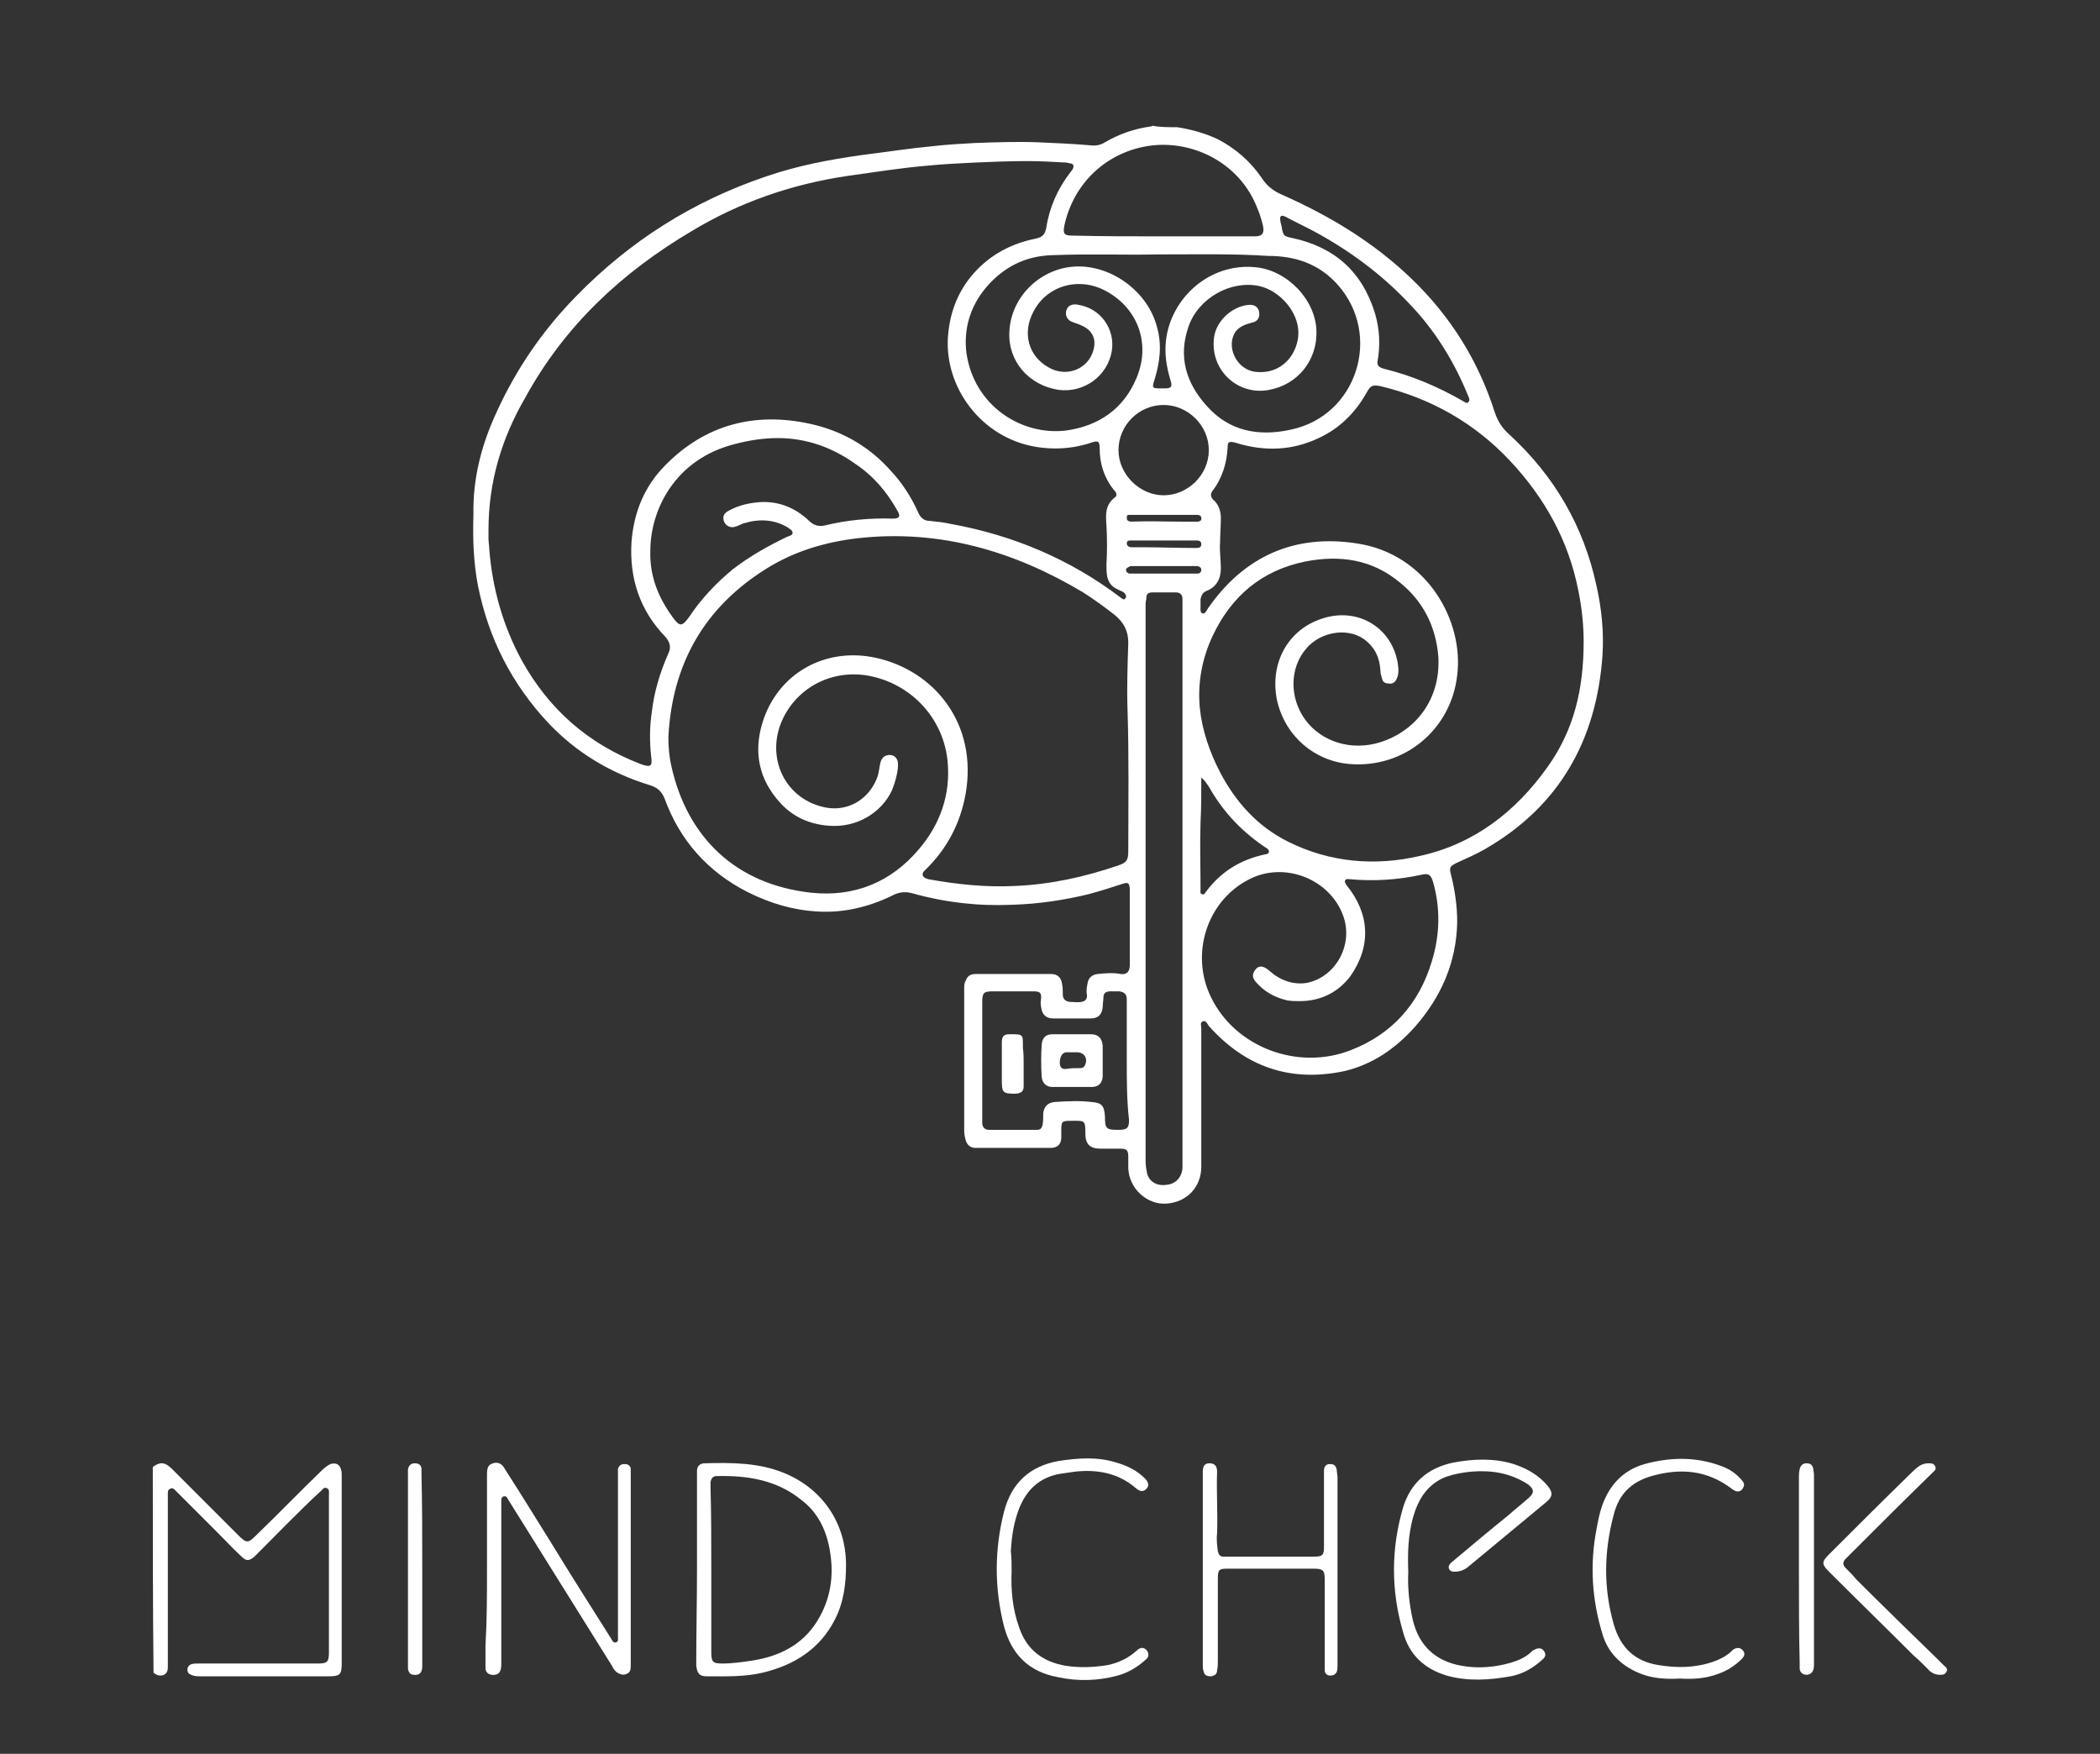 <?xml version="1.0" encoding="utf-8"?>
<!-- Generator: Adobe Illustrator 26.3.1, SVG Export Plug-In . SVG Version: 6.00 Build 0)  -->
<svg version="1.1" id="Layer_1" xmlns="http://www.w3.org/2000/svg" xmlns:xlink="http://www.w3.org/1999/xlink" x="0px" y="0px"
	 viewBox="0 0 279 233" style="enable-background:new 0 0 279 233;" xml:space="preserve">
<rect x="0" y="0" width="279" height="233" fill="#333333" stroke="none"/>
<style type="text/css">
	.st0{fill:#FFFFFF;}
</style>
<g>
	<path class="st0" d="M156.4,16.9c1.9,0.3,3.7,0.8,5.4,1.6c2.3,1.2,4.3,2.9,5.8,5.1c0.7,1.1,1.6,1.8,2.8,2.3
		c6.3,2.8,12.1,6.3,17.1,11.1c5.2,5,8.9,10.9,11.1,17.8c0.4,1.2,1,2.1,1.9,2.9c6,5.5,9.9,12.2,11.6,20.1c0.7,3.1,1,6.2,0.8,9.3
		c-0.8,11.2-5.7,20-15.6,25.7c-1.2,0.7-2.4,1.2-3.7,1.8c-1,0.5-1.1,0.6-0.8,1.7c0.5,2,0.8,4.1,0.8,6.2c-0.1,5.3-2.1,9.9-5.6,13.9
		c-2.6,2.9-5.6,5-9.4,5.9c-7.1,1.5-13.1-0.5-18-6c-0.2-0.3-0.4-0.8-0.8-0.6c-0.4,0.1-0.2,0.6-0.2,1c0,6.1,0,12.2,0,18.3
		c0,2.7-1.9,4.7-4.6,4.9c-2.6,0.2-5-2-5.1-4.7c0-0.5,0-1,0-1.5c0-0.9-0.2-1.1-1.1-1.1c-0.9,0-1.8,0-2.6,0c-1.4,0-2-0.6-2-2
		c0-1.8-0.1-1.7-1.7-1.7c-1.5,0-1.5,0-1.5,1.5c0,0.2,0,0.5,0,0.7c0,0.9-0.5,1.4-1.4,1.4c-3.3,0-6.7,0-10,0c-0.7,0-1.1-0.4-1.3-1
		c-0.1-0.4-0.2-0.8-0.2-1.3c0-6.3,0-12.5,0-18.8c0-0.4,0-0.8,0.2-1.1c0.2-0.6,0.6-0.9,1.3-0.9c3.4,0,6.7,0,10.1,0
		c0.8,0,1.3,0.5,1.4,1.3c0.1,0.5,0.1,0.9,0.1,1.4c0,0.6,0.3,0.9,0.9,1c0.5,0,1.1,0.1,1.6,0c0.5-0.1,0.8-0.4,0.7-1
		c-0.1-0.5,0-1,0.1-1.5c0.1-0.7,0.6-1.1,1.3-1.2c1-0.1,2.1-0.2,3.1,0c0.8,0.1,1.2-0.3,1.2-1.2c0-1.9,0-3.9,0-5.8c0-1.3,0-2.5,0-3.8
		c0-0.2,0-0.4,0-0.6c-0.1-0.7-0.2-0.8-0.9-0.6c-1.5,0.5-3.1,1-4.6,1.4c-3.3,0.8-6.7,1.3-10.1,1.4c-4.5,0.2-8.9-0.3-13.2-1.5
		c-1-0.3-1.9-0.2-2.8,0.3c-3.1,1.5-6.4,2.3-9.9,2.1c-3.3-0.2-6.3-1.1-9.3-2.6c-5.3-2.7-9-6.9-11-12.4c-0.4-1-1-1.5-2-1.8
		c-5.2-1.6-9.7-4.3-13.4-8.2c-4.9-5.2-8-11.3-9.4-18.3c-0.6-3.1-0.7-6.3-0.6-9.4C62.8,63.5,64,59,66,54.7
		c2.6-5.7,6.1-10.8,10.5-15.3c7.2-7.4,15.6-12.7,25.4-16c4.1-1.4,8.3-2.2,12.6-2.8c3.2-0.4,6.4-0.9,9.6-1.2c1.8-0.2,3.6-0.3,5.4-0.4
		c2.8-0.1,5.5-0.2,8.3-0.1c2.3,0.1,4.7,0.2,7,0.4c0.7,0.1,1.4,0,2-0.4c1.9-1.1,3.9-1.8,6.1-2.1c0.1,0,0.1,0,0.2-0.1
		C154.1,16.9,155.2,16.9,156.4,16.9z M64.9,70.4c0,0.4,0,0.8,0,1.2c0,0.4,0.1,0.9,0.1,1.3c0.4,5.2,1.8,10.2,4.3,14.8
		c3.6,6.5,8.8,11.1,15.8,13.8c1.4,0.5,1.6,0.3,1.4-1.1c-0.2-1.9-0.2-3.9,0.1-5.8c0.3-2.7,1.1-5.3,2.2-7.8c0.4-0.8,0.2-1.5-0.4-2.2
		c-3.4-3.5-4.8-7.8-4.5-12.6c0.3-3.9,1.7-7.4,4.5-10.2c5.3-5.4,11.9-7.1,19.2-5.5c4.2,0.9,7.9,3,10.8,6.3c1.5,1.6,2.7,3.5,3.6,5.5
		c0.3,0.7,0.8,1.1,1.5,1.1c1,0.1,1.9,0.2,2.8,0.4c8.3,1.5,15.9,4.7,22.6,9.8c0.2,0.1,0.4,0.4,0.6,0.1c0.2-0.2,0.1-0.5-0.1-0.7
		c-0.3-0.3-0.6-0.3-0.9-0.5c-0.7-0.3-1.2-0.8-1.4-1.7c-0.1-0.5-0.1-1.1-0.1-1.6c0.1-1.7,0.1-3.5,0-5.2c-0.1-1.4-0.2-2.7,1.1-3.7
		c0.4-0.3,0.2-0.7-0.1-1c-1.3-1.6-1.9-3.5-1.9-5.5c0-1-0.2-1.1-1.1-0.8c-2.7,0.9-5.5,1-8.2,0.4c-7-1.6-11.6-8.4-10.8-15.1
		c0.4-3.7,2-6.8,4.8-9.2c2-1.7,4.3-2.7,6.8-3.2c0.9-0.2,1.2-0.5,1.4-1.4c0.4-2.7,1.5-5.2,3.2-7.4c0.1-0.1,0.2-0.3,0.3-0.4
		c0.2-0.4,0.2-0.7-0.3-0.8c-0.2,0-0.4-0.1-0.5-0.1c-1.7-0.1-3.5-0.2-5.2-0.2c-2.4,0-4.8,0.1-7.1,0.2c-2,0.1-4.1,0.2-6.1,0.4
		c-3.6,0.3-7.3,0.9-10.9,1.4c-7.3,1.1-14.2,3.5-20.5,7.3c-9.3,5.5-16.9,12.6-22.1,22.1C66.6,58.3,64.9,64.1,64.9,70.4z M88.8,97.9
		c0,1.3,0.1,2.6,0.4,3.9c2.1,9.4,8.5,15.7,18.6,16.8c5.7,0.6,10.6-1.4,14.3-5.8c2.8-3.3,4.2-7.2,3.8-11.6c-0.5-5.4-4.3-9.8-9.5-11.2
		c-5.1-1.4-10.2,0.9-12.4,5.5c-2.4,5.1,0.3,10.8,5.8,11.8c2.9,0.5,5.6-1.1,6.7-3.9c0.3-0.7,0.3-1.5,0.5-2.2c0.2-0.6,0.6-0.9,1.2-0.9
		c0.6,0,1,0.4,1.1,1c0,0.2,0,0.4,0,0.6c-0.1,1.1-0.4,2.1-0.8,3.1c-1.4,3-4.7,5-8.4,4.7c-2.6-0.2-4.8-1.2-6.5-3.1
		c-2.8-3.1-3.5-6.7-2.3-10.6c2-6.5,8.3-10.1,15.1-8.6c7.7,1.7,13.5,8.7,11.9,18c-0.7,4-2.5,7.4-5.4,10.2c-0.2,0.2-0.4,0.4-0.3,0.7
		c0.1,0.3,0.4,0.4,0.7,0.5c3.9,0.7,7.7,1.1,11.6,0.9c4.7-0.2,9.2-1.2,13.6-2.7c1.2-0.4,1.4-0.7,1.4-2c0-6.2,0.1-12.5-0.1-18.7
		c-0.1-2.9,0-5.9,0.1-8.9c0-1.6-0.6-2.7-1.8-3.7c-1.4-1.1-2.8-2.1-4.2-3c-9.2-5.5-19.1-8.4-29.9-7.2c-4.3,0.5-8.4,1.7-12.1,4
		C93.5,80.7,89.3,88.3,88.8,97.9z M210.4,85.2c0-1.9-0.2-4.3-0.7-6.7c-1.3-6.7-4.5-12.4-9.1-17.3c-4.7-5-10.5-8.3-17.2-9.9
		c-1-0.2-1.3-0.1-1.8,0.8c-1.5,2.7-3.6,4.8-6.4,6.1c-3.6,1.7-7.3,1.8-11.1,0.6c-0.8-0.2-1-0.1-1,0.6c-0.1,2.1-0.7,4.1-2,5.8
		c-0.3,0.4-0.3,0.8,0.1,1.2c0.7,0.6,1,1.5,1,2.4c0,1.1-0.1,2.2-0.1,3.2c-0.1,1.2,0.1,2.3,0.1,3.5c0,1.4-0.6,2.5-1.9,3
		c-0.5,0.2-0.7,0.6-0.8,1.1c0,0.3,0,0.6,0,0.9c0,0.4-0.1,0.9,0.3,1c0.3,0.1,0.5-0.4,0.7-0.7c4.8-6.9,11.5-9.9,19.8-8.6
		c9.3,1.4,14.2,10.3,13.3,17.5c-0.8,7.2-7,12.4-14.3,11.8c-4.7-0.4-8.5-3.7-9.6-8.3c-1.1-4.9,1.3-9.5,5.9-11
		c4.7-1.6,9.3,1.1,10.1,5.9c0.1,0.7,0.2,1.5-0.2,2.2c-0.2,0.4-0.6,0.6-1,0.5c-0.5,0-0.8-0.2-0.9-0.7c-0.1-0.3-0.2-0.7-0.2-1
		c-0.1-1.7-0.7-3.1-2.2-4.2c-2.3-1.6-5.8-0.9-7.6,1.2c-2.3,2.6-2.3,6.6-0.2,9.5c2.2,3,6.2,4.2,10,3c4.7-1.5,8-5.7,7.7-11.3
		c-0.3-4-2-7.4-5.1-9.9c-3.7-3.1-8-3.7-12.6-2.8c-5.8,1.2-9.8,4.6-12.3,9.9c-1.4,3-2,6.2-1.7,9.5c0.3,3,1.3,5.9,2.7,8.6
		c2.1,4,5,7.2,9,9.2c5.6,2.8,11.6,3.3,17.6,1.9c7.2-1.6,12.7-5.9,16.9-11.8C209.1,97,210.4,91.6,210.4,85.2z M153.7,33.8
		c-3.8,0.1-8.9-0.1-13.9,0.1c-3.6,0.1-6.5,1.6-8.8,4.3c-2.1,2.5-3,5.5-2.6,8.7c1,7,7.3,11,13.2,10.3c4.4-0.6,7.7-2.9,9.4-7
		c1.9-4.5,0.2-9.2-4-11.5c-3.6-2-7.9-0.8-9.7,2.7c-1.5,2.8-0.7,5.9,2,7.4c2.2,1.3,4.9,0.4,5.8-1.8c0.7-1.7,0.2-3.1-1.5-3.8
		c-0.4-0.2-0.9-0.3-1.3-0.5c-0.8-0.4-0.9-1.4-0.3-2c0.4-0.3,0.9-0.3,1.3-0.2c3,0.5,4.9,3.3,4.4,6.2c-0.6,3.3-3.7,5.5-7,5.1
		c-4.1-0.6-6.8-3.9-6.6-7.7c0.2-4.8,4.3-8.6,9-8.7c4.7-0.1,9.4,3.4,10.6,8c0.7,2.4,0.4,4.7-0.3,7c-0.4,1.2-0.3,1.2,0.9,1.2
		c0.1,0,0.3,0,0.4,0c0.9,0,1.1-0.2,0.8-1.1c-0.5-1.7-0.8-3.4-0.6-5.2c0.6-5.6,5.7-10.4,11.9-9.8c4.2,0.4,8,4.3,8.1,8.5
		c0.1,3.9-2.5,7.1-6.3,7.8c-4.2,0.8-7.9-2.7-7.3-7c0.3-2.2,2.4-4.1,4.6-4.3c0.9-0.1,1.5,0.5,1.4,1.4c-0.1,0.7-0.6,0.9-1.1,1
		c-0.8,0.2-1.5,0.5-2,1.1c-1.4,1.9,0,5.1,2.6,5.4c3.7,0.4,5.7-2.6,5.7-5.2c0-2.8-2.5-5.6-5.2-6.2c-3.8-0.8-8.1,1.6-9.4,5.4
		c-1.4,4-0.3,7.5,2.4,10.5c3,3.4,6.9,4.1,11.1,3.2c8.9-1.8,12.3-12.6,6.3-19.3c-2.5-2.8-5.7-3.8-9.2-3.8
		C164,33.7,159.4,33.8,153.7,33.8z M172.7,133c-0.6,0-1.1,0-1.7-0.1c-1.7-0.4-3.1-1.2-4.2-2.5c-0.5-0.6-0.4-1.1,0-1.6
		c0.4-0.5,0.9-0.5,1.5-0.1c0.3,0.2,0.6,0.5,1,0.8c1.3,0.9,2.7,1.3,4.2,1.1c3.9-0.7,6.3-5,5-8.8c-1.7-5-7.9-7.5-12.7-4.9
		c-5.5,2.9-7.7,9.9-4.9,15.6c3.2,6.6,11.5,9.8,18.6,7c5.4-2.1,9-6.1,10.7-11.7c1.1-3.5,1.2-7.1,0.2-10.6c-0.3-1-0.6-1.2-1.5-1
		c-3.2,0.7-6.4,0.9-9.6,0.6c-0.2,0-0.5-0.1-0.6,0.2c-0.1,0.2,0.1,0.4,0.2,0.6c3.1,3.8,3.3,8.1,0.5,12.1
		C177.8,131.8,175.5,133,172.7,133z M157.1,117.4C157.1,117.4,157.1,117.4,157.1,117.4c0-12.3,0-24.5,0-36.8c0-0.3,0-0.7,0-1
		c0-0.6-0.3-0.9-0.9-0.9c-1,0-2.1,0-3.1,0c-0.5,0-0.8,0.2-0.8,0.7c0,0.3-0.1,0.5-0.1,0.8c0,24.7,0,49.4,0,74.1
		c0,0.5,0.1,1.1,0.2,1.6c0.3,1.1,1.3,1.7,2.6,1.5c1.2-0.1,2-1,2.1-2.2c0-0.3,0-0.6,0-0.9C157.1,141.9,157.1,129.6,157.1,117.4z
		 M86.4,73.2c-0.1,3.4,1.1,6.2,2.9,8.7c1,1.4,1.3,1.4,2.3,0c1.6-2.4,3.6-4.5,5.8-6.3c2.2-1.7,4.7-3.1,7.2-4.3
		c0.3-0.1,0.7-0.2,0.7-0.5c0-0.4-0.4-0.5-0.6-0.7c-1.8-1.1-3.8-1.2-5.8-0.6c-0.4,0.1-0.9,0.4-1.3,0.5c-0.8,0.2-1.5-0.4-1.5-1.2
		c0-0.5,0.4-0.8,0.8-1c1.3-0.7,2.7-1,4.2-1.1c2.5-0.1,4.6,0.8,6.4,2.5c0.6,0.6,1.3,0.8,2.1,0.6c2.9-0.7,5.9-1,9-0.9
		c0.9,0,1.1-0.3,0.6-1.1c-1.4-2.5-3.2-4.6-5.6-6.2c-3.1-2.2-6.5-3.4-10.3-3.4c-1.9,0-3.8,0.3-5.7,0.8C89.7,61,86.4,67.7,86.4,73.2z
		 M154.5,31.4c4.1,0,8.1,0,12.2,0c1,0,1.3-0.4,1.1-1.4c-0.2-0.8-0.4-1.5-0.7-2.2c-2.4-6.4-9-9.3-14.6-8.4c-5.6,0.9-9.9,5-11.1,10.6
		c-0.2,1.1,0,1.3,1.1,1.3C146.5,31.4,150.5,31.4,154.5,31.4z M149.7,141c0-1.4,0-2.8,0-4.2c0-1.3,0-2.7,0-4c0-0.7-0.3-1-1-1.1
		c-0.4,0-0.8,0-1.2,0c-0.6,0-0.9,0.3-0.9,0.8c0,0.4-0.1,0.8-0.1,1.3c-0.1,1-0.6,1.5-1.6,1.5c-1.7,0-3.3,0-5,0
		c-0.8,0-1.3-0.4-1.5-1.1c-0.1-0.5-0.2-0.9-0.1-1.4c0.1-0.9-0.1-1.1-1-1.1c-1.8,0-3.6,0-5.4,0c-1.2,0-1.4,0.2-1.4,1.4
		c0,5,0,9.9,0,14.9c0,0.4,0,0.8,0,1.2c0,0.5,0.3,0.9,0.9,0.9c2.1,0,4.2,0,6.4,0c0.4,0,0.6-0.2,0.7-0.6c0.1-0.5,0.1-1.1,0.1-1.6
		c0.1-0.9,0.6-1.4,1.5-1.5c1.6-0.1,3.3-0.2,4.9,0c1.4,0.1,1.7,0.5,1.8,1.9c0,1.7,0.2,1.8,1.8,1.8c1.1,0,1.4-0.2,1.4-1.3
		C149.7,146.2,149.7,143.6,149.7,141z M183,48.1c0,0.5,0.2,0.7,0.9,0.9c3.7,0.9,7.2,2.4,10.5,4.3c0.2,0.1,0.5,0.4,0.7,0.1
		c0.2-0.2,0.1-0.5,0-0.7c-1.9-4.7-4.5-8.9-8-12.5c-3.6-3.8-7.8-6.9-12.4-9.4c-1.3-0.7-2.6-1.3-3.9-2c-0.6-0.3-0.8-0.1-0.7,0.5
		c0,0.3,0.2,0.7,0.2,1c0.2,1,0.3,1.1,1.3,1.3c5.7,1.2,9.4,4.5,11.1,10.1C183.3,43.8,183.4,45.9,183,48.1z M160.6,59.8
		c0-3.3-2.8-6-6-6c-3.3,0-6,2.7-6,6c0,3.2,2.8,6,6,6C157.8,65.8,160.6,63.1,160.6,59.8z M159.6,103.3c0,0.3,0,0.4,0,0.6
		c0,1.8,0,3.5-0.1,5.3c-0.1,3,0,6,0,9c0,0.2-0.1,0.5,0.2,0.6c0.2,0.1,0.4-0.1,0.5-0.3c2-2.7,4.6-4.3,7.9-5c0.2,0,0.4-0.1,0.5-0.3
		c0-0.2-0.1-0.4-0.3-0.5c-3.2-2.1-5.8-4.8-7.7-8.2C160.3,104.1,160.1,103.7,159.6,103.3z M154.6,76.2
		C154.6,76.2,154.6,76.2,154.6,76.2c1.3,0,2.6,0,4,0c0.2,0,0.4,0,0.5,0c0.3,0,0.5-0.2,0.5-0.5c0-0.3-0.2-0.4-0.5-0.5
		c-0.1,0-0.3,0-0.4,0c-2.7,0-5.5,0-8.2,0c-0.2,0-0.4,0-0.5,0.1c-0.2,0.1-0.4,0.2-0.4,0.4c0,0.3,0.2,0.4,0.4,0.5c0.2,0,0.4,0,0.6,0
		C151.9,76.2,153.3,76.2,154.6,76.2z M157,69.3c0.7,0,1.4,0,2.1,0c0.3,0,0.6-0.2,0.5-0.5c0-0.3-0.3-0.4-0.6-0.4c-0.1,0-0.2,0-0.4,0
		c-2.7,0-5.4,0-8.1,0c-0.2,0-0.4,0-0.5,0c-0.2,0-0.3,0.1-0.3,0.3c0,0.2,0,0.4,0.2,0.5c0.2,0.1,0.3,0.1,0.5,0.1
		C152.6,69.2,154.8,69.3,157,69.3z M154.7,71.8c-1.5,0-2.9,0-4.4,0c-0.3,0-0.6,0-0.6,0.4c0,0.3,0.3,0.5,0.6,0.5c0.4,0,0.9,0,1.3,0
		c2.4,0,4.8,0.1,7.2,0.1c0.4,0,0.8,0,0.8-0.5c0-0.5-0.4-0.5-0.8-0.5C157.4,71.8,156,71.8,154.7,71.8z"/>
	<path class="st0" d="M20.3,194.9c0.9-0.7,1.6-0.7,2.5,0.2c2.9,2.9,5.8,5.8,8.7,8.7c1.3,1.3,1.4,1.3,2.7,0c2.9-2.8,5.7-5.7,8.6-8.5
		c0.3-0.3,0.7-0.6,1.1-0.8c0.7-0.2,1.2,0,1.4,0.7c0.1,0.3,0.1,0.5,0.1,0.8c0,8.3,0,16.6,0,24.9c0,1.6-0.2,1.8-1.8,1.8
		c-5.6,0-11.2,0-16.9,0c-0.5,0-0.9,0-1.3-0.2c-0.3-0.1-0.5-0.3-0.5-0.7c0-0.3,0.2-0.6,0.5-0.7c0.3-0.1,0.6-0.1,1-0.1
		c5.3,0,10.5,0,15.8,0c1.3,0,1.5-0.2,1.5-1.5c0-6.9,0-13.8,0-20.8c0-0.4,0.1-0.9-0.3-1c-0.4-0.2-0.6,0.3-0.9,0.5
		c-2.8,2.6-5.5,5.4-8.2,8.1c-0.2,0.2-0.3,0.3-0.5,0.5c-0.7,0.6-1.1,0.6-1.7,0c-1.1-1-2.1-2.1-3.2-3.2c-1.9-1.9-3.7-3.7-5.6-5.6
		c-0.2-0.2-0.4-0.4-0.7-0.2c-0.3,0.1-0.3,0.4-0.3,0.6c0,6.6,0,13.2,0,19.8c0,1,0,2,0,3.1c0,0.5,0,0.9-0.5,1.2
		c-0.5,0.2-1,0.1-1.4-0.3C20.3,213,20.3,204,20.3,194.9z"/>
	<path class="st0" d="M64.7,208.5c0-4.2,0-8.4,0-12.6c0-1,0.2-1.3,0.8-1.5c0.6-0.2,1.2,0,1.6,0.8c2,3.1,3.9,6.2,5.9,9.4
		c2.7,4.4,5.4,8.7,8.2,13.1c0.1,0.2,0.3,0.6,0.6,0.5c0.4-0.1,0.3-0.4,0.3-0.7c0-7.2,0-14.4,0-21.6c0-0.2,0-0.5,0-0.7
		c0.1-0.5,0.4-0.7,0.9-0.7c0.5,0,0.8,0.3,0.8,0.7c0,0.2,0,0.5,0,0.7c0,8.1,0,16.2,0,24.3c0,0.3,0,0.7,0,1c0,0.4,0,0.9-0.4,1.1
		c-0.5,0.3-0.9,0.2-1.4-0.1c-0.3-0.2-0.5-0.5-0.7-0.9c-4.6-7.4-9.2-14.7-13.8-22.1c-0.1-0.2-0.2-0.5-0.6-0.4
		c-0.3,0.1-0.3,0.4-0.3,0.7c0,7.2,0,14.4,0,21.6c0,1.1-0.4,1.5-1.3,1.4c-0.5-0.1-0.8-0.4-0.8-0.9c0-1,0-2,0-3
		C64.7,215.2,64.7,211.9,64.7,208.5z"/>
	<path class="st0" d="M92.6,208.5c0-4.1,0-8.2,0-12.3c0-0.3,0-0.5,0-0.8c0-0.6,0.4-1,1-1c3.6-0.1,7.2-0.1,10.6,1.3
		c5.1,2.1,8.2,6.7,8.2,12.2c0,2.5-0.3,5-1.5,7.3c-2,3.9-5.4,6-9.5,7c-2.5,0.6-5,0.5-7.5,0.5c-1,0-1.3-0.4-1.4-1.5
		C92.5,216.9,92.6,212.7,92.6,208.5C92.6,208.5,92.6,208.5,92.6,208.5z M94.5,208.5c0,3.7,0,7.3,0,11c0,1.3,0.2,1.5,1.5,1.5
		c1.3,0,2.7-0.2,4-0.4c3.8-0.6,7-2.3,8.9-5.8c1.6-2.9,1.9-5.9,1.3-9.1c-0.5-2.6-1.6-4.8-3.7-6.4c-3.3-2.7-7.2-3.3-11.3-3.2
		c-0.5,0-0.7,0.3-0.8,0.8c0,0.3,0,0.5,0,0.8C94.5,201.2,94.5,204.9,94.5,208.5z"/>
	<path class="st0" d="M187.1,208.8c-0.1,2,0.1,4.2,0.6,6.4c0.8,3.4,3,5.5,6.5,6.1c2.2,0.4,4.4,0.2,6.5-0.4c1-0.3,2-0.7,2.8-1.5
		c0.1-0.1,0.2-0.2,0.3-0.2c0.5-0.3,1-0.3,1.3,0.1c0.3,0.4,0.3,0.8-0.2,1.2c-1.2,1.1-2.6,1.9-4.2,2.2c-2.8,0.5-5.7,0.7-8.5-0.1
		c-3-0.9-5-2.8-5.8-5.8c-1.6-5.5-1.6-11,0-16.5c1-3.3,3.3-5.3,6.7-6c2.7-0.5,5.4-0.6,8,0.2c1.8,0.6,3.4,1.5,4.6,3
		c0.6,0.8,0.6,1.3-0.2,2c-3.5,2.9-7,5.8-10.5,8.7c-0.5,0.4-1.1,0.6-1.7,0.6c-0.3,0-0.6,0-0.8-0.4c-0.1-0.4,0.1-0.6,0.3-0.8
		c2.5-2.1,5-4.2,7.6-6.3c0.9-0.8,1.8-1.5,2.7-2.3c0.8-0.7,0.7-1.2-0.1-1.8c-2.3-1.5-4.8-1.9-7.4-1.7c-1.2,0.1-2.3,0.3-3.5,0.7
		c-2.5,1-3.7,3-4.4,5.5C187.1,204,187,206.2,187.1,208.8z"/>
	<path class="st0" d="M159.8,208.4c0-4.3,0-8.6,0-12.9c0-0.8,0.3-1.1,0.9-1.1c0.6,0,1,0.3,1,1.1c-0.1,2.7,0.1,5.4,0,8.2
		c-0.1,0.8,0,1.6,0.1,2.4c0.1,0.4,0.3,0.7,0.7,0.7c0.5,0,1,0,1.5,0c3.5,0,7.1,0,10.6,0c1.1,0,1.3-0.2,1.3-1.3c0-3.2,0-6.3,0-9.5
		c0-0.2,0-0.4,0-0.6c0-0.5,0.2-0.9,0.8-0.9c0.5,0,0.8,0.2,0.9,0.8c0,0.3,0.1,0.7,0.1,1c0,8.3,0,16.6,0,24.9c0,0.3,0,0.6-0.1,0.9
		c-0.2,0.4-0.5,0.5-0.9,0.5c-0.4,0-0.7-0.3-0.7-0.7c0-0.2,0-0.4,0-0.7c0-3.8,0-7.5,0-11.3c0-1.3-0.2-1.5-1.5-1.5
		c-3.8,0-7.6,0-11.4,0c-1.1,0-1.3,0.1-1.3,1.3c0,3.6,0,7.2,0,10.9c0,0.4,0,0.9-0.1,1.3c0,0.5-0.3,0.7-0.8,0.8c-0.5,0-0.9-0.1-1-0.7
		c-0.1-0.3-0.1-0.5-0.1-0.8C159.8,216.9,159.8,212.7,159.8,208.4C159.8,208.4,159.8,208.4,159.8,208.4z"/>
	<path class="st0" d="M134.4,208.7c-0.1,2.5,0.1,5,1,7.5c1,3,3.2,4.6,6.2,5.1c1.9,0.3,3.8,0.2,5.6-0.1c1.4-0.3,2.7-0.9,3.8-1.9
		c0.5-0.5,1-0.5,1.4,0c0.3,0.5,0.2,0.9-0.2,1.2c-1.1,1-2.3,1.7-3.7,2.1c-2.6,0.7-5.3,0.8-8,0.2c-3.8-0.7-6.1-3-7.1-6.7
		c-1.3-5.1-1.3-10.2,0-15.3c1-3.8,3.4-6,7.2-6.7c2.6-0.4,5.2-0.6,7.7,0.2c1.4,0.4,2.7,1,3.8,2.1c0.5,0.5,0.6,1,0.2,1.4
		c-0.4,0.4-0.8,0.4-1.4-0.1c-2.3-2-5.1-2.5-8-2.2c-0.7,0.1-1.4,0.2-2.1,0.3c-2.7,0.5-4.4,2.1-5.4,4.6c-0.7,1.8-1,3.7-1.1,5.7
		C134.4,207,134.4,207.8,134.4,208.7z"/>
	<path class="st0" d="M223.2,223c-1.9,0.1-3.8,0-5.6-0.8c-2.3-1-4-2.7-4.7-5.1c-1.4-4.6-1.7-9.2-0.8-13.9c0.2-1.1,0.4-2.2,0.8-3.3
		c1-2.7,2.8-4.6,5.6-5.4c3.3-0.9,6.7-1,10,0.2c0.9,0.3,1.8,0.8,2.5,1.5c0.2,0.2,0.4,0.4,0.6,0.7c0.2,0.3,0.1,0.6-0.1,0.9
		c-0.2,0.3-0.5,0.4-0.9,0.3c-0.2-0.1-0.4-0.2-0.5-0.3c-3.3-2.5-6.8-2.8-10.7-1.7c-2.7,0.8-4.3,2.4-5,5.1c-1.3,4.9-1.4,9.7,0,14.6
		c0.9,3.1,2.8,4.9,5.9,5.4c2.4,0.4,4.8,0.4,7.2-0.4c0.9-0.3,1.7-0.7,2.4-1.3c0.1-0.1,0.2-0.2,0.3-0.3c0.4-0.3,0.9-0.4,1.3,0
		c0.4,0.4,0.3,0.8-0.1,1.2c-0.9,0.9-2,1.6-3.2,2C226.6,223,224.9,223.1,223.2,223z"/>
	<path class="st0" d="M256.2,194.4c0.4,0,0.7,0,0.9,0.4c0.2,0.4-0.1,0.6-0.3,0.8c-3.6,3.5-7.1,7-10.7,10.6c-0.3,0.3-0.6,0.6-0.9,0.9
		c-0.4,0.4-0.4,0.8,0,1.2c0.5,0.5,1,1,1.4,1.5c3.6,3.6,7.2,7.1,10.8,10.6c0.3,0.3,0.6,0.6,0.9,0.9c0.3,0.2,0.5,0.5,0.3,0.8
		c-0.2,0.4-0.5,0.4-0.9,0.4c-0.6,0-1.2-0.3-1.6-0.8c-0.6-0.6-1.2-1.2-1.9-1.8c-3.7-3.7-7.4-7.3-11.1-11c0,0-0.1-0.1-0.1-0.1
		c-1-1-1-1.3,0-2.3c3.6-3.6,7.2-7.2,10.8-10.7c0.3-0.3,0.6-0.6,1-0.9C255.3,194.5,255.8,194.4,256.2,194.4z"/>
	<path class="st0" d="M239,208.6c0-4.1,0-8.2,0-12.3c0-0.4,0-0.7,0.1-1.1c0.1-0.5,0.4-0.8,0.9-0.8c0.5,0,0.8,0.2,0.9,0.7
		c0,0.3,0.1,0.5,0.1,0.8c0,8.4,0,16.9,0,25.3c0,0.8-0.3,1.2-0.9,1.3c-0.6,0-1-0.3-1-0.9c0-0.2,0-0.5,0-0.7
		C239,216.8,239,212.7,239,208.6z"/>
	<path class="st0" d="M56.1,208.5c0,4.3,0,8.6,0,12.9c0,0.8-0.4,1.2-1.1,1.1c-0.5,0-0.7-0.3-0.8-0.8c0-0.2,0-0.4,0-0.6
		c0-8.4,0-16.8,0-25.1c0-0.3,0-0.5,0-0.8c0.1-0.5,0.4-0.8,0.9-0.8c0.5,0,0.9,0.2,0.9,0.8c0,0.3,0,0.5,0,0.8
		C56.1,200.1,56.1,204.3,56.1,208.5z"/>
	<path class="st0" d="M142.4,137.4c0.8,0,1.7,0,2.5,0c1,0,1.5,0.5,1.6,1.5c0,1.3,0,2.7,0,4c0,0.9-0.5,1.5-1.4,1.5
		c-1.8,0-3.5,0-5.3,0c-0.8,0-1.3-0.5-1.4-1.3c-0.1-1.5-0.1-2.9,0-4.4c0.1-0.8,0.5-1.3,1.4-1.3C140.7,137.4,141.6,137.4,142.4,137.4
		C142.4,137.4,142.4,137.4,142.4,137.4z M142.4,139.8C142.4,139.8,142.4,139.8,142.4,139.8c-0.3,0-0.6,0-0.8,0
		c-0.5,0.1-0.8,0.6-0.8,1.4c0,0.6,0.3,0.9,0.9,0.8c0.6-0.1,1.2-0.1,1.8-0.1c0.3,0,0.5-0.1,0.6-0.3c0.5-0.9,0-1.8-1-1.8
		C142.8,139.8,142.6,139.8,142.4,139.8z"/>
	<path class="st0" d="M136,141.4c0,1,0,2,0,2.9c0,0.7-0.3,0.9-1,1c-1.8,0-1.9-0.1-1.9-1.9c0-1.6,0-3.3,0-4.9c0-0.9,0.3-1.1,1.1-1.1
		c1.8,0,1.7,0,1.7,1.8C136,139.9,136,140.7,136,141.4z"/>
</g>
</svg>
